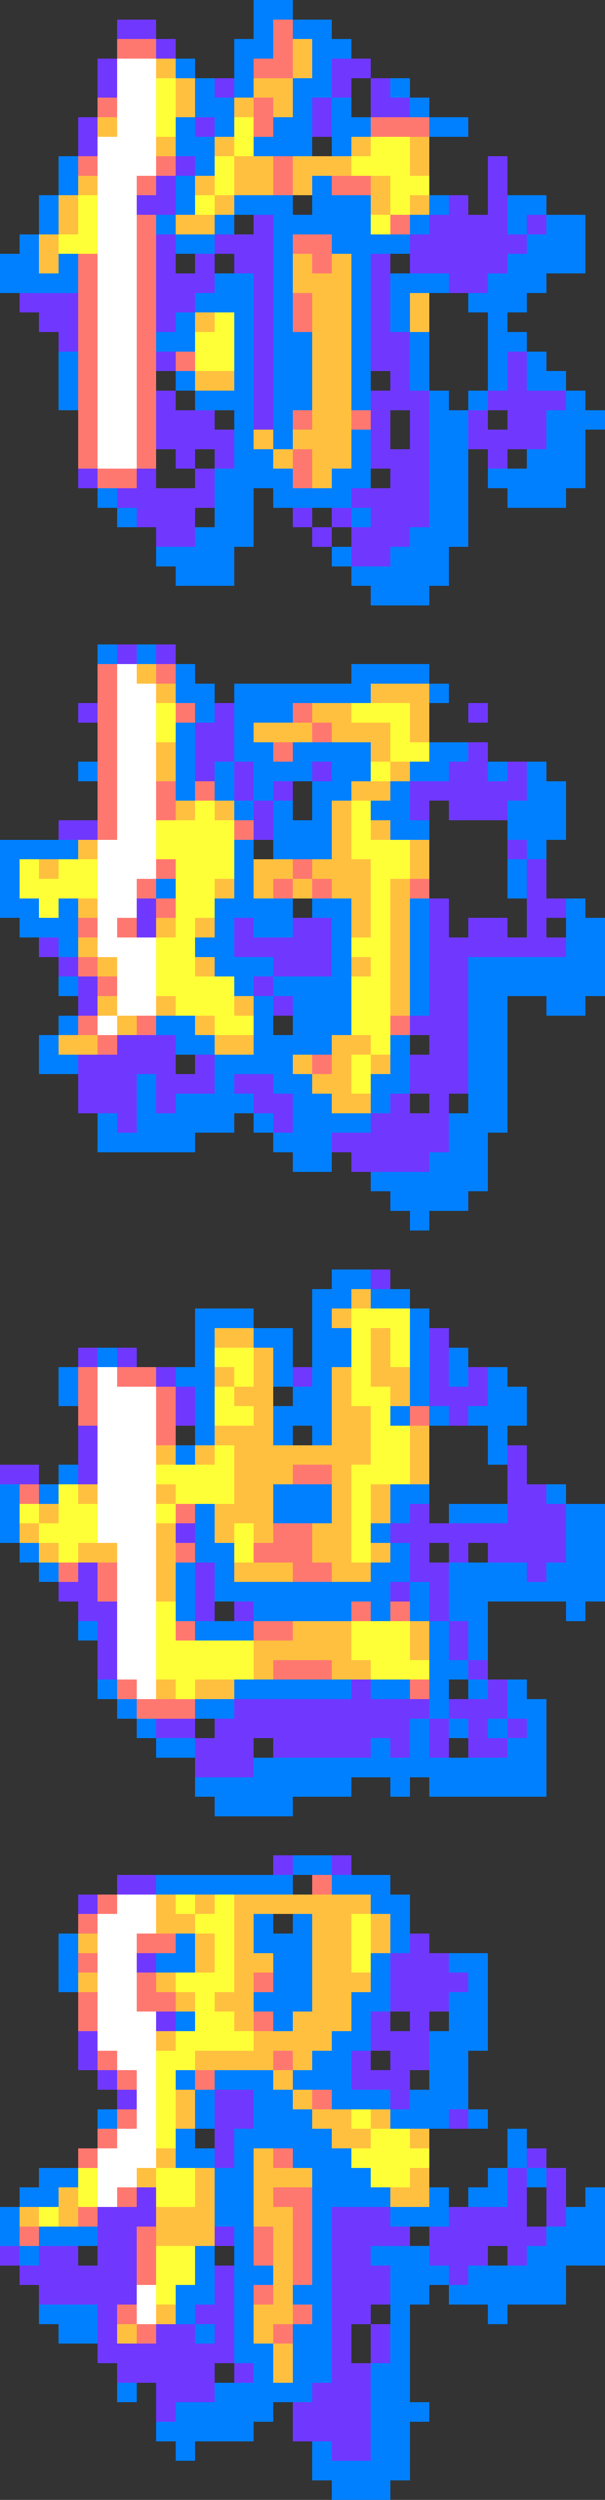 <svg xmlns="http://www.w3.org/2000/svg" viewBox="0 -0.5 31 128" shape-rendering="crispEdges">
<rect x="0" y="-0.5" width="31" height="128" fill="#333333" stroke="none"/>
<path stroke="#0080ff" d="M13 0h2M13 1h1M15 1h2M12 2h2M16 2h2M9 3h1M12 3h1M16 3h1M10 4h1M12 4h1M15 4h2M20 4h1M10 5h2M15 5h1M17 5h1M21 5h1M9 6h1M11 6h1M14 6h2M17 6h2M22 6h2M9 7h2M13 7h3M17 7h1M3 8h1M10 8h1M3 9h1M9 9h1M16 9h1M2 10h1M9 10h1M12 10h3M16 10h3M22 10h1M26 10h2M2 11h1M8 11h1M11 11h1M14 11h5M21 11h1M26 11h1M28 11h2M1 12h1M9 12h2M14 12h1M17 12h4M27 12h3M0 13h2M3 13h1M14 13h1M18 13h1M26 13h4M0 14h4M11 14h2M14 14h1M18 14h1M20 14h3M25 14h3M10 15h3M14 15h1M18 15h1M20 15h1M24 15h3M9 16h1M12 16h1M14 16h1M18 16h1M20 16h1M25 16h1M8 17h2M12 17h1M14 17h2M18 17h1M21 17h1M25 17h2M3 18h1M12 18h1M14 18h2M18 18h1M21 18h1M25 18h1M27 18h1M3 19h1M9 19h1M12 19h1M14 19h2M18 19h1M21 19h1M25 19h1M27 19h2M3 20h1M10 20h3M14 20h2M18 20h1M22 20h1M24 20h1M29 20h1M12 21h1M14 21h1M22 21h2M28 21h3M12 22h1M14 22h1M18 22h1M22 22h2M28 22h2M12 23h2M18 23h1M22 23h2M27 23h3M11 24h4M17 24h2M22 24h2M25 24h5M5 25h1M11 25h2M14 25h4M22 25h2M26 25h3M6 26h1M11 26h2M18 26h1M22 26h2M10 27h3M21 27h3M8 28h4M17 28h1M20 28h3M9 29h3M18 29h5M19 30h3M5 33h1M7 33h1M9 34h1M18 34h4M9 35h2M12 35h7M22 35h1M10 36h1M12 36h3M9 37h1M12 37h1M9 38h1M12 38h2M15 38h4M22 38h2M4 39h1M9 39h1M11 39h1M13 39h3M17 39h2M21 39h2M25 39h1M27 39h1M9 40h1M11 40h1M13 40h1M16 40h2M20 40h1M27 40h2M12 41h1M14 41h1M16 41h1M19 41h2M26 41h3M14 42h3M20 42h2M26 42h3M0 43h4M12 43h1M14 43h3M27 43h1M0 44h1M12 44h1M26 44h1M0 45h1M8 45h1M12 45h1M26 45h1M0 46h2M3 46h1M11 46h4M16 46h2M21 46h1M29 46h1M1 47h3M11 47h1M13 47h2M17 47h1M21 47h1M29 47h2M3 48h1M10 48h2M17 48h1M21 48h1M29 48h2M11 49h3M17 49h1M21 49h1M24 49h7M3 50h1M12 50h1M14 50h4M21 50h1M24 50h7M13 51h1M15 51h3M21 51h1M24 51h2M28 51h2M3 52h1M8 52h2M13 52h1M15 52h3M24 52h2M2 53h1M9 53h2M13 53h4M20 53h1M24 53h2M2 54h2M11 54h4M20 54h1M24 54h2M7 55h1M11 55h1M14 55h2M19 55h2M24 55h2M7 56h1M9 56h4M15 56h2M19 56h1M24 56h2M5 57h1M7 57h5M13 57h1M15 57h4M23 57h3M5 58h5M14 58h3M23 58h2M15 59h2M22 59h3M19 60h6M20 61h4M21 62h1M17 65h2M16 66h2M19 66h2M10 67h3M16 67h1M21 67h1M10 68h1M13 68h2M16 68h2M21 68h1M5 69h1M10 69h1M14 69h1M16 69h2M21 69h1M23 69h1M3 70h1M9 70h2M14 70h1M16 70h1M21 70h1M23 70h1M25 70h1M3 71h1M10 71h1M15 71h2M21 71h1M25 71h2M10 72h1M14 72h3M20 72h1M22 72h1M24 72h3M10 73h1M14 73h1M16 73h1M25 73h1M9 74h1M25 74h1M3 75h1M0 76h1M2 76h1M14 76h3M20 76h2M28 76h1M0 77h1M10 77h1M14 77h3M20 77h1M23 77h3M29 77h2M0 78h1M10 78h1M19 78h1M29 78h2M1 79h1M10 79h2M20 79h1M29 79h2M2 80h1M9 80h1M11 80h1M19 80h2M23 80h4M28 80h3M9 81h1M11 81h9M21 81h1M23 81h8M9 82h1M13 82h5M19 82h1M21 82h1M23 82h2M29 82h1M4 83h1M10 83h3M22 83h1M24 83h1M22 84h1M24 84h1M22 85h2M5 86h1M12 86h6M19 86h2M22 86h1M24 86h1M26 86h1M6 87h1M10 87h2M22 87h1M26 87h2M7 88h1M21 88h1M23 88h1M25 88h1M27 88h1M8 89h2M19 89h1M21 89h1M26 89h2M13 90h15M10 91h8M20 91h1M22 91h6M11 92h4M15 95h2M8 96h7M17 96h3M19 97h2M13 98h1M15 98h1M20 98h1M3 99h1M9 99h1M13 99h3M20 99h1M3 100h1M8 100h2M14 100h2M19 100h1M23 100h2M3 101h1M14 101h2M19 101h1M24 101h1M13 102h3M18 102h2M23 102h2M9 103h1M14 103h1M18 103h1M23 103h2M17 104h2M22 104h3M16 105h2M22 105h2M9 106h1M11 106h3M15 106h3M22 106h2M10 107h1M13 107h2M17 107h3M21 107h3M5 108h1M10 108h1M13 108h3M20 108h3M24 108h1M9 109h1M12 109h5M26 109h1M9 110h2M12 110h1M15 110h3M26 110h1M2 111h2M11 111h2M16 111h3M25 111h1M27 111h1M1 112h2M11 112h2M16 112h4M22 112h1M24 112h2M30 112h1M0 113h1M11 113h2M16 113h1M20 113h3M29 113h2M0 114h1M2 114h3M12 114h1M16 114h1M28 114h3M1 115h1M10 115h1M12 115h1M16 115h1M19 115h3M27 115h4M10 116h1M12 116h2M16 116h1M20 116h3M24 116h5M9 117h2M12 117h1M15 117h2M20 117h2M23 117h6M2 118h3M9 118h1M12 118h1M16 118h1M20 118h1M25 118h1M3 119h2M10 119h1M12 119h1M15 119h2M20 119h1M12 120h2M15 120h2M20 120h1M13 121h1M15 121h2M19 121h2M6 122h1M11 122h5M19 122h2M9 123h5M19 123h3M8 124h5M19 124h2M9 125h1M16 125h1M19 125h2M16 126h5M17 127h3" />
<path stroke="#7038ff" d="M6 1h2M8 2h1M5 3h1M17 3h2M5 4h1M11 4h1M17 4h1M19 4h1M16 5h1M19 5h2M4 6h1M10 6h1M16 6h1M4 7h1M9 8h1M25 8h1M8 9h1M25 9h1M7 10h2M23 10h1M25 10h1M13 11h1M22 11h4M27 11h1M8 12h1M11 12h3M21 12h6M8 13h1M10 13h1M12 13h2M19 13h1M21 13h5M8 14h3M13 14h1M19 14h1M23 14h2M1 15h3M8 15h2M13 15h1M19 15h1M2 16h2M8 16h1M13 16h1M19 16h1M3 17h1M13 17h1M19 17h2M8 18h1M13 18h1M19 18h2M26 18h1M13 19h1M20 19h1M26 19h1M8 20h1M13 20h1M19 20h3M25 20h4M8 21h3M13 21h1M19 21h1M21 21h1M24 21h1M26 21h2M8 22h4M19 22h1M21 22h1M24 22h4M9 23h1M11 23h1M19 23h3M25 23h1M4 24h1M7 24h1M10 24h1M20 24h2M6 25h5M18 25h4M7 26h3M15 26h1M17 26h1M19 26h3M8 27h2M16 27h1M18 27h3M18 28h2M6 33h1M8 33h1M4 36h1M11 36h1M24 36h1M10 37h2M10 38h2M24 38h1M10 39h1M12 39h1M16 39h1M23 39h2M26 39h1M12 40h1M14 40h1M21 40h6M13 41h1M21 41h1M23 41h3M3 42h2M13 42h1M26 43h1M27 44h1M27 45h1M7 46h1M22 46h1M27 46h2M7 47h1M12 47h1M15 47h2M22 47h1M24 47h2M27 47h1M2 48h1M12 48h5M22 48h7M3 49h1M14 49h3M22 49h2M4 50h1M13 50h1M22 50h2M4 51h1M14 51h1M22 51h2M21 52h3M6 53h3M22 53h2M4 54h5M10 54h1M21 54h3M4 55h3M8 55h3M12 55h2M21 55h3M4 56h3M8 56h1M13 56h2M20 56h1M22 56h1M6 57h1M14 57h1M19 57h4M17 58h6M18 59h4M19 65h1M22 68h1M4 69h1M6 69h1M22 69h1M8 70h1M15 70h1M22 70h1M24 70h1M9 71h1M22 71h3M9 72h1M23 72h1M4 73h1M4 74h1M26 74h1M0 75h2M4 75h1M26 75h1M26 76h2M21 77h1M26 77h3M9 78h1M20 78h9M21 79h1M23 79h1M25 79h4M4 80h1M10 80h1M21 80h2M27 80h1M3 81h2M10 81h1M20 81h1M22 81h1M4 82h2M10 82h1M12 82h1M22 82h1M5 83h1M23 83h1M5 84h1M23 84h1M5 85h1M24 85h1M18 86h1M25 86h1M12 87h10M23 87h3M8 88h2M11 88h10M22 88h1M24 88h1M26 88h1M10 89h3M14 89h5M20 89h1M22 89h1M24 89h2M10 90h3M14 95h1M17 95h1M6 96h2M4 97h1M21 99h1M7 100h1M20 100h3M20 101h4M20 102h3M8 103h1M19 103h1M21 103h1M4 104h1M19 104h3M4 105h1M18 105h1M20 105h2M5 106h1M18 106h3M6 107h1M11 107h2M20 107h1M11 108h2M23 108h1M11 109h1M11 110h1M27 110h1M26 111h1M28 111h1M7 112h1M26 112h1M28 112h1M5 113h3M17 113h3M23 113h4M28 113h1M5 114h2M11 114h1M17 114h4M22 114h6M0 115h1M2 115h2M5 115h2M17 115h2M22 115h3M26 115h1M1 116h6M11 116h1M17 116h3M23 116h1M2 117h5M11 117h1M17 117h3M5 118h1M10 118h2M17 118h2M5 119h1M8 119h2M11 119h1M17 119h1M19 119h1M5 120h7M17 120h1M19 120h1M6 121h5M12 121h1M17 121h2M8 122h3M16 122h3M8 123h1M15 123h4M15 124h4M17 125h2" />
<path stroke="#ff7870" d="M14 1h1M6 2h2M14 2h1M13 3h2M5 5h1M13 5h1M13 6h1M19 6h3M4 8h1M8 8h1M14 8h1M7 9h1M14 9h1M17 9h2M7 11h1M20 11h1M7 12h1M15 12h2M4 13h1M7 13h1M16 13h1M4 14h1M7 14h1M4 15h1M7 15h1M15 15h1M4 16h1M7 16h1M15 16h1M4 17h1M7 17h1M4 18h1M7 18h1M9 18h1M4 19h1M7 19h1M4 20h1M7 20h1M4 21h1M7 21h1M15 21h1M18 21h1M4 22h1M7 22h1M4 23h1M7 23h1M15 23h1M5 24h2M15 24h1M5 34h1M8 34h1M5 35h1M5 36h1M9 36h1M15 36h1M5 37h1M16 37h1M5 38h1M14 38h1M5 39h1M5 40h1M8 40h1M10 40h1M5 41h1M8 41h1M5 42h1M12 42h1M8 44h1M15 44h1M7 45h1M14 45h1M16 45h1M21 45h1M8 46h1M4 47h1M6 47h1M4 49h1M5 50h1M4 52h1M7 52h1M20 52h1M5 53h1M16 54h1M4 70h1M6 70h2M4 71h1M8 71h1M4 72h1M8 72h1M21 72h1M8 73h1M15 75h2M1 76h1M9 77h1M14 78h2M9 79h1M13 79h3M3 80h1M5 80h1M15 80h2M5 81h1M18 82h1M20 82h1M9 83h1M13 83h2M14 85h3M6 86h1M21 86h1M7 87h3M16 96h1M5 97h1M4 98h1M7 99h2M4 100h1M7 101h1M13 101h1M4 102h1M7 102h2M4 103h1M13 103h1M5 105h1M14 105h1M6 106h1M10 106h1M16 107h1M6 108h1M5 109h1M4 110h1M14 110h1M6 112h1M14 112h2M4 113h1M15 113h1M1 114h1M7 114h1M13 114h1M15 114h1M7 115h1M13 115h1M15 115h1M7 116h1M15 116h1M13 117h1M6 118h1M15 118h1M7 119h1M14 119h1" />
<path stroke="#ffc040" d="M15 2h1M8 3h1M15 3h1M9 4h1M13 4h2M9 5h1M12 5h1M14 5h1M5 6h1M8 7h1M11 7h1M18 7h1M21 7h1M12 8h2M15 8h3M21 8h1M4 9h1M10 9h1M12 9h2M15 9h1M19 9h1M3 10h1M11 10h1M19 10h1M21 10h1M3 11h1M9 11h2M2 12h1M2 13h1M15 13h1M17 13h1M15 14h3M16 15h2M21 15h1M10 16h1M16 16h2M21 16h1M16 17h2M16 18h2M10 19h2M16 19h2M16 20h2M16 21h2M13 22h1M15 22h3M14 23h1M16 23h2M16 24h1M7 34h1M8 35h1M19 35h3M16 36h2M21 36h1M13 37h3M17 37h3M21 37h1M8 38h1M19 38h1M8 39h1M20 39h1M18 40h2M9 41h1M11 41h1M17 41h1M17 42h1M19 42h1M4 43h1M17 43h1M21 43h1M2 44h1M13 44h2M16 44h3M21 44h1M11 45h1M13 45h1M15 45h1M17 45h2M20 45h1M4 46h1M18 46h1M20 46h1M8 47h1M10 47h1M18 47h1M20 47h1M4 48h1M20 48h1M5 49h1M10 49h1M18 49h1M20 49h1M20 50h1M5 51h1M8 51h1M12 51h1M20 51h1M6 52h1M10 52h1M3 53h2M11 53h2M17 53h2M15 54h1M17 54h1M19 54h1M16 55h2M17 56h2M18 66h1M17 67h1M11 68h2M19 68h1M13 69h1M19 69h1M11 70h1M13 70h1M17 70h1M19 70h2M12 71h2M17 71h1M20 71h1M13 72h1M17 72h2M11 73h3M17 73h2M21 73h1M8 74h1M10 74h1M12 74h7M21 74h1M12 75h3M17 75h1M21 75h1M4 76h1M8 76h1M12 76h2M17 76h1M19 76h1M2 77h1M11 77h3M17 77h1M19 77h1M1 78h1M8 78h1M11 78h1M13 78h1M16 78h2M2 79h1M4 79h2M8 79h1M16 79h2M19 79h1M8 80h1M12 80h3M17 80h2M8 81h1M15 83h3M21 83h1M13 84h5M21 84h1M13 85h1M17 85h2M8 86h1M10 86h2M8 97h1M10 97h1M12 97h7M8 98h2M12 98h1M16 98h2M19 98h1M4 99h1M10 99h1M12 99h1M16 99h2M19 99h1M10 100h1M12 100h2M16 100h2M4 101h1M8 101h1M12 101h1M16 101h3M9 102h1M11 102h2M16 102h2M12 103h1M15 103h3M8 104h1M13 104h4M10 105h4M15 105h1M14 106h1M9 107h1M15 107h1M9 108h1M16 108h2M19 108h1M17 109h2M21 109h1M8 110h1M13 110h1M7 111h1M10 111h1M13 111h3M21 111h1M3 112h1M10 112h1M13 112h1M20 112h2M1 113h1M3 113h1M8 113h3M13 113h2M8 114h3M14 114h1M14 115h1M14 116h1M14 117h1M8 118h1M13 118h2M6 119h1M13 119h1M14 120h1M14 121h1" />
<path stroke="#ffffff" d="M6 3h2M6 4h2M6 5h2M6 6h2M5 7h3M5 8h3M5 9h2M5 10h2M5 11h2M5 12h2M5 13h2M5 14h2M5 15h2M5 16h2M5 17h2M5 18h2M5 19h2M5 20h2M5 21h2M5 22h2M5 23h2M6 34h1M6 35h2M6 36h2M6 37h2M6 38h2M6 39h2M6 40h2M6 41h2M6 42h2M5 43h3M5 44h3M5 45h2M5 46h2M5 47h1M5 48h3M6 49h2M6 50h2M6 51h2M5 52h1M5 70h1M5 71h3M5 72h3M5 73h3M5 74h3M5 75h3M5 76h3M5 77h3M5 78h3M6 79h2M6 80h2M6 81h2M6 82h2M6 83h2M6 84h2M6 85h2M7 86h1M6 97h2M5 98h3M5 99h2M5 100h2M5 101h2M5 102h2M5 103h3M5 104h3M6 105h2M7 106h1M7 107h1M7 108h1M6 109h2M5 110h3M5 111h2M5 112h1M7 117h1M7 118h1" />
<path stroke="#ffff38" d="M8 4h1M8 5h1M8 6h1M12 6h1M12 7h1M19 7h2M11 8h1M18 8h3M11 9h1M20 9h2M4 10h1M10 10h1M20 10h1M4 11h1M19 11h1M3 12h2M11 16h1M10 17h2M10 18h2M8 36h1M18 36h3M8 37h1M20 37h1M20 38h2M19 39h1M10 41h1M18 41h1M8 42h4M18 42h1M8 43h4M18 43h3M1 44h1M3 44h2M9 44h3M19 44h2M1 45h4M9 45h2M19 45h1M2 46h1M9 46h2M19 46h1M9 47h1M19 47h1M8 48h2M18 48h2M8 49h2M19 49h1M8 50h4M18 50h2M9 51h3M18 51h2M11 52h2M18 52h2M19 53h1M18 54h1M18 55h1M18 67h3M18 68h1M20 68h1M11 69h2M18 69h1M20 69h1M12 70h1M18 70h1M11 71h1M18 71h2M11 72h2M19 72h1M19 73h2M11 74h1M19 74h2M8 75h4M18 75h3M3 76h1M9 76h3M18 76h1M1 77h1M3 77h2M8 77h1M18 77h1M2 78h3M12 78h1M18 78h1M3 79h1M12 79h1M18 79h1M8 82h1M8 83h1M18 83h3M8 84h5M18 84h3M8 85h5M19 85h3M9 86h1M9 97h1M11 97h1M10 98h2M18 98h1M11 99h1M18 99h1M11 100h1M18 100h1M9 101h3M10 102h1M10 103h2M9 104h4M8 105h2M8 106h1M8 107h1M8 108h1M18 108h1M8 109h1M19 109h2M18 110h4M4 111h1M8 111h2M19 111h2M4 112h1M8 112h2M2 113h1M8 115h2M8 116h2M8 117h1" />
</svg>
